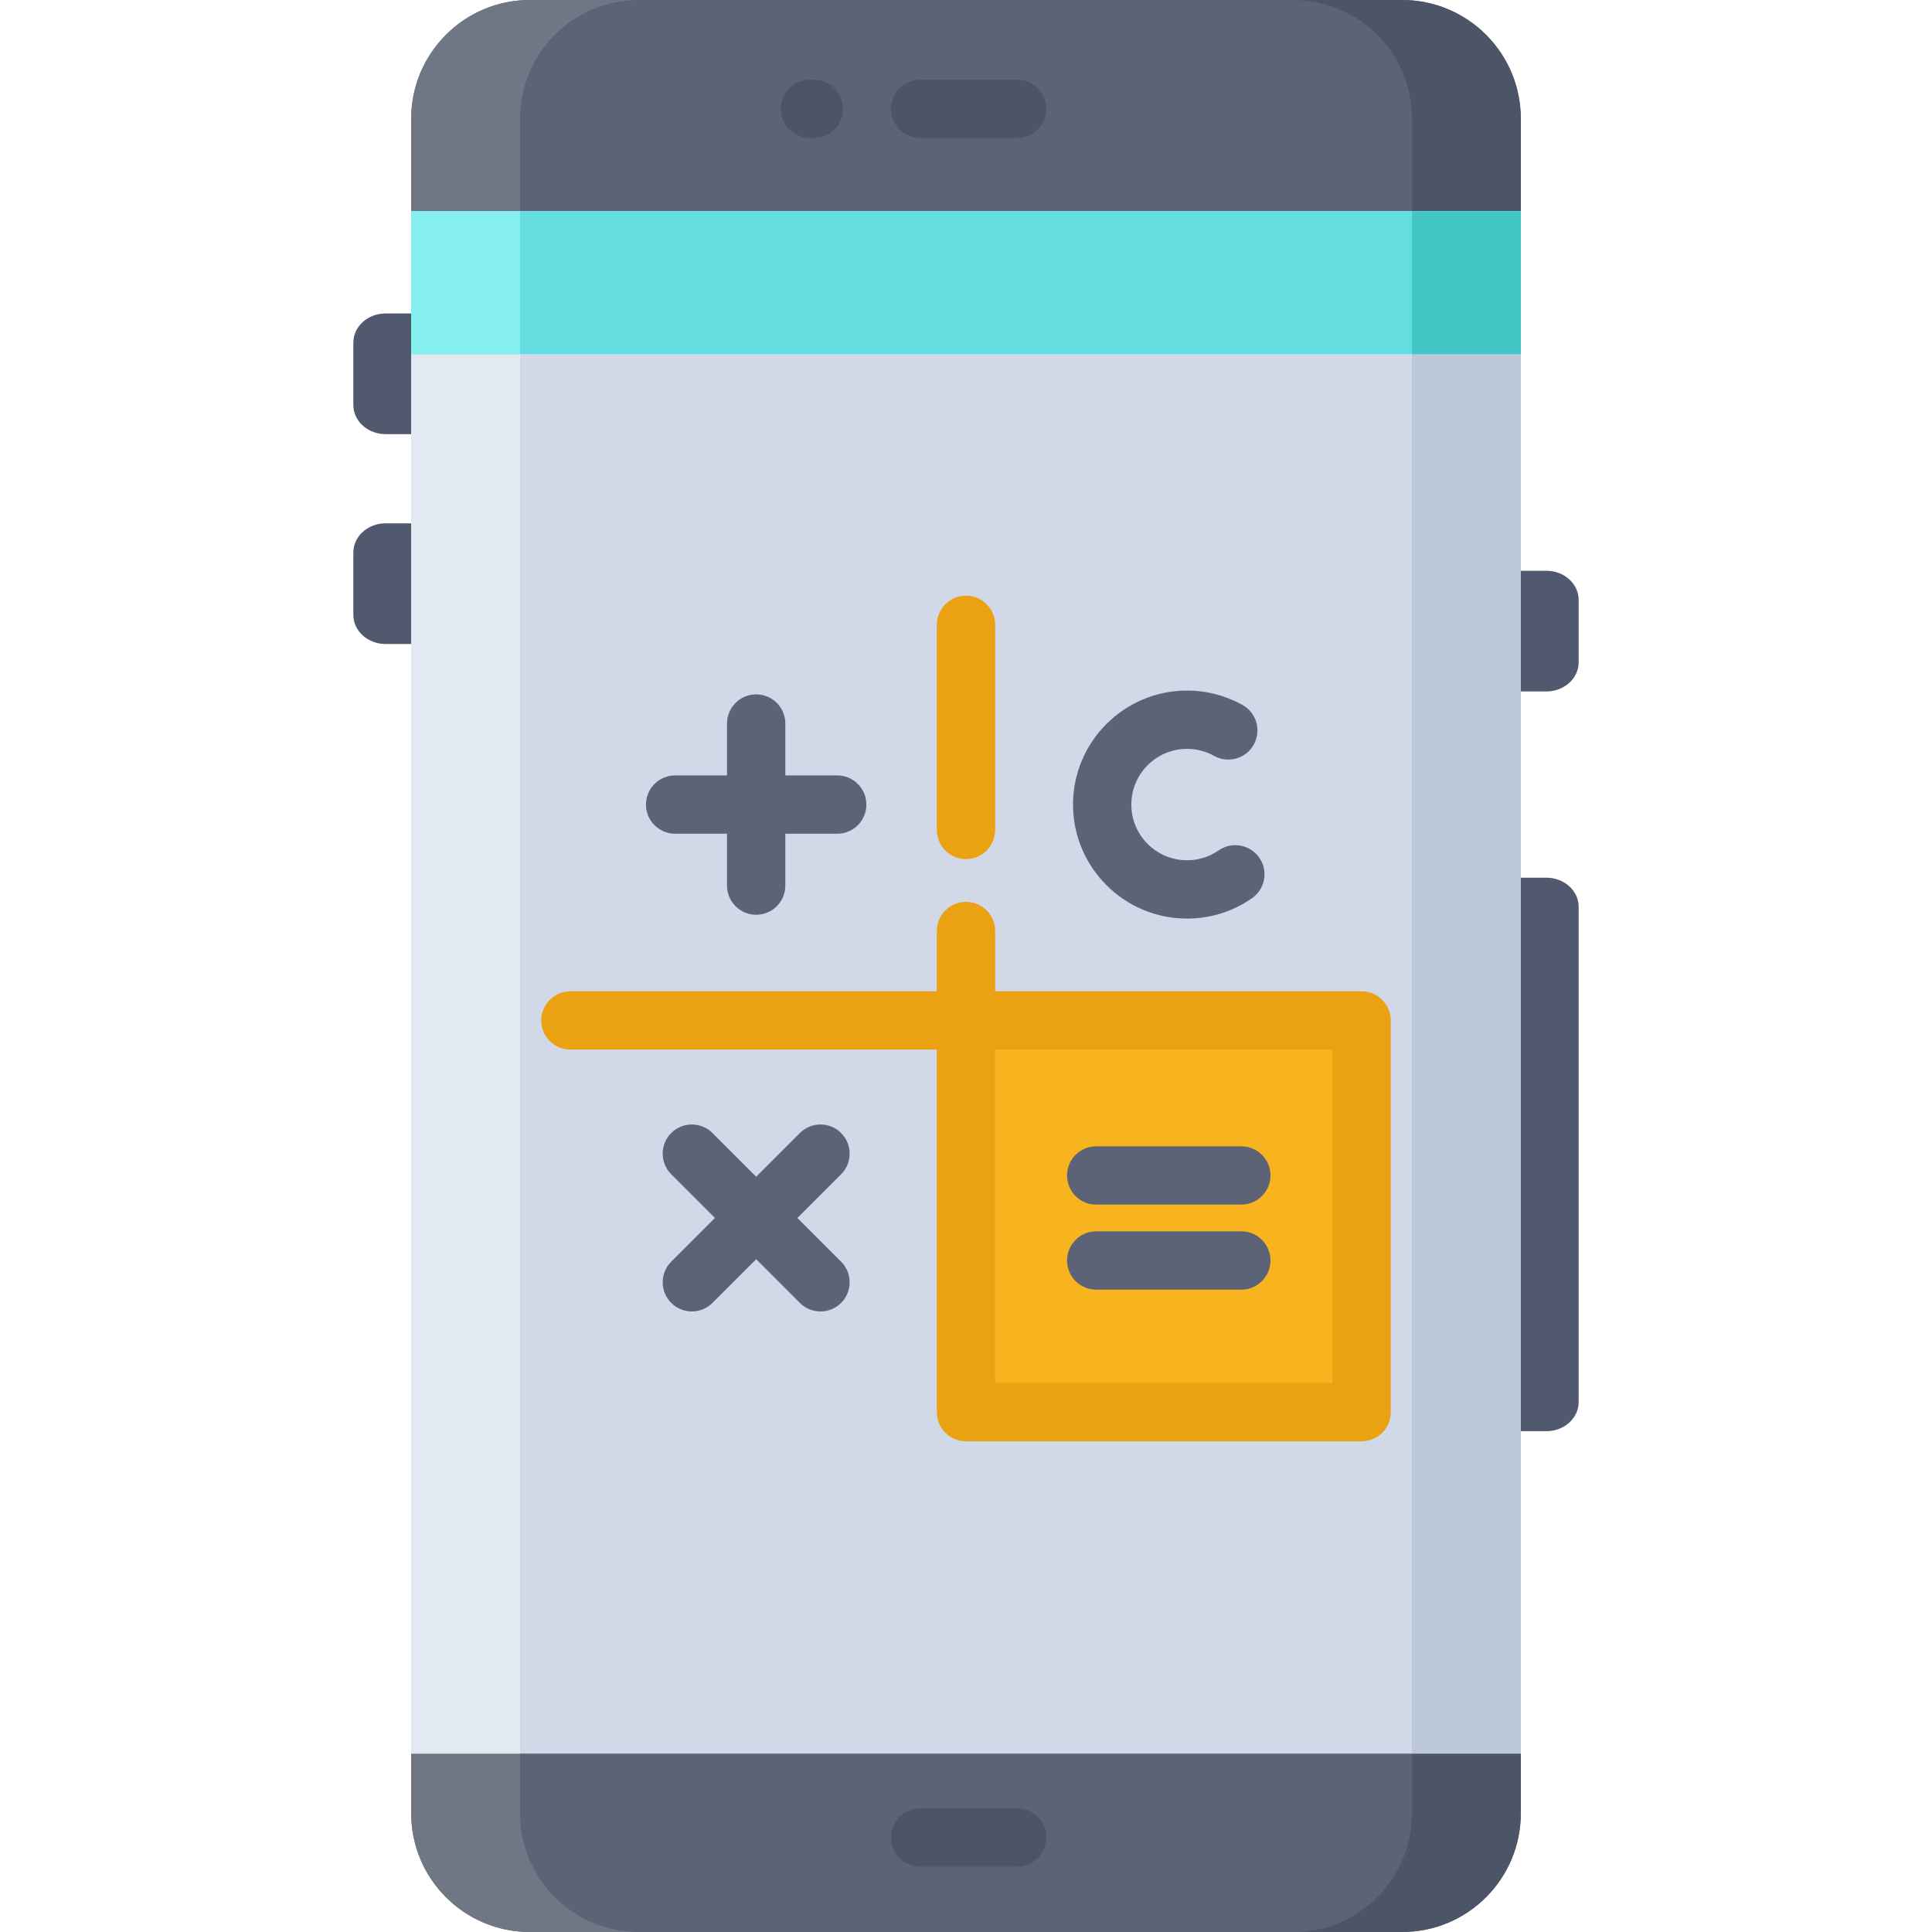 <?xml version="1.0" encoding="iso-8859-1"?>
<!-- Generator: Adobe Illustrator 19.0.0, SVG Export Plug-In . SVG Version: 6.00 Build 0)  -->
<svg version="1.1" id="Capa_1" xmlns="http://www.w3.org/2000/svg" xmlns:xlink="http://www.w3.org/1999/xlink" x="0px" y="0px"
	 viewBox="0 0 512 512" style="enable-background:new 0 0 512 512;" xml:space="preserve">
<g>
	<path style="fill:#50596D;" d="M399.94,232.598h9.883c4.716,0,8.54,3.463,8.54,7.734v131.215c0,4.271-3.823,7.734-8.54,7.734
		h-9.883V232.598z"/>
	<path style="fill:#50596D;" d="M399.94,151.262h9.883c4.716,0,8.54,3.463,8.54,7.734v16.51c0,4.271-3.823,7.734-8.54,7.734h-9.883
		V151.262z"/>
	<path style="fill:#50596D;" d="M112.059,115.052h-9.883c-4.716,0-8.539-3.463-8.539-7.734v-16.51c0-4.271,3.823-7.734,8.539-7.734
		h9.883V115.052z"/>
	<path style="fill:#50596D;" d="M112.059,170.667h-9.883c-4.716,0-8.539-3.463-8.539-7.734v-16.51c0-4.271,3.823-7.734,8.539-7.734
		h9.883V170.667z"/>
</g>
<path style="fill:#5C6376;" d="M403.027,31.462v449.076c0,17.379-14.083,31.462-31.451,31.462H140.423
	c-17.369,0-31.451-14.083-31.451-31.462V31.462C108.973,14.082,123.055,0,140.423,0h231.152
	C388.945,0,403.027,14.082,403.027,31.462z"/>
<path style="fill:#4C5568;" d="M403.031,31.462v449.076c0,17.379-14.083,31.462-31.451,31.462h-28.845
	c17.369,0,31.451-14.083,31.451-31.462V31.462C374.185,14.082,360.103,0,342.734,0h28.845C388.948,0,403.031,14.082,403.031,31.462z
	"/>
<path style="fill:#707784;" d="M169.268,512h-28.845c-17.369,0-31.451-14.083-31.451-31.462V31.462
	C108.973,14.082,123.055,0,140.423,0h28.845c-17.369,0-31.451,14.082-31.451,31.462v449.076
	C137.817,497.917,151.899,512,169.268,512z"/>
<rect x="108.969" y="55.96" style="fill:#D1D9E8;" width="294.06" height="408.76"/>
<rect x="108.969" y="55.962" style="fill:#E2E9F2;" width="28.848" height="408.77"/>
<rect x="374.18" y="55.96" style="fill:#BCC7D8;" width="28.845" height="408.76"/>
<rect x="108.969" y="55.962" style="fill:#64DDE0;" width="294.06" height="37.887"/>
<rect x="374.19" y="55.962" style="fill:#42C6C6;" width="28.845" height="37.887"/>
<rect x="108.969" y="55.962" style="fill:#86EFEF;" width="28.845" height="37.887"/>
<g>
	<path style="fill:#4C5568;" d="M269.556,36.576h-25.722c-4.267,0-7.726-3.459-7.726-7.726s3.459-7.726,7.726-7.726h25.722
		c4.268,0,7.726,3.459,7.726,7.726S273.824,36.576,269.556,36.576z"/>
	<path style="fill:#4C5568;" d="M215.679,36.576h-1.043c-4.267,0-7.726-3.459-7.726-7.726s3.459-7.726,7.726-7.726h1.043
		c4.267,0,7.726,3.459,7.726,7.726S219.947,36.576,215.679,36.576z"/>
	<path style="fill:#4C5568;" d="M269.556,494.7h-25.722c-4.267,0-7.726-3.459-7.726-7.726s3.459-7.726,7.726-7.726h25.722
		c4.268,0,7.726,3.459,7.726,7.726C277.283,491.24,273.824,494.7,269.556,494.7z"/>
</g>
<rect x="255.999" y="270.43" style="fill:#F7B41F;" width="104.84" height="103.8"/>
<g>
	<path style="fill:#EAA213;" d="M255.999,227.669c-4.267,0-7.726-3.459-7.726-7.726v-54.358c0-4.267,3.459-7.726,7.726-7.726
		c4.268,0,7.726,3.459,7.726,7.726v54.358C263.726,224.21,260.268,227.669,255.999,227.669z"/>
	<path style="fill:#EAA213;" d="M360.842,381.956H255.999c-4.267,0-7.726-3.459-7.726-7.726v-96.076h-97.116
		c-4.267,0-7.726-3.459-7.726-7.726s3.459-7.726,7.726-7.726h97.116v-15.973c0-4.267,3.459-7.726,7.726-7.726
		c4.268,0,7.726,3.459,7.726,7.726v15.973h97.116c4.268,0,7.726,3.459,7.726,7.726V374.23
		C368.568,378.497,365.109,381.956,360.842,381.956z M263.726,366.504h89.389v-88.35h-89.389V366.504z"/>
</g>
<g>
	<path style="fill:#5C6376;" d="M221.872,205.492H208.12V191.74c0-4.267-3.459-7.726-7.726-7.726s-7.726,3.459-7.726,7.726v13.752
		h-13.752c-4.267,0-7.726,3.459-7.726,7.726s3.459,7.726,7.726,7.726h13.752v13.751c0,4.267,3.459,7.726,7.726,7.726
		s7.726-3.459,7.726-7.726v-13.751h13.752c4.267,0,7.726-3.459,7.726-7.726S226.139,205.492,221.872,205.492z"/>
	<path style="fill:#5C6376;" d="M328.963,319.233h-38.461c-4.268,0-7.726-3.459-7.726-7.726s3.459-7.726,7.726-7.726h38.461
		c4.268,0,7.726,3.459,7.726,7.726S333.23,319.233,328.963,319.233z"/>
	<path style="fill:#5C6376;" d="M328.963,341.769h-38.461c-4.268,0-7.726-3.459-7.726-7.726s3.459-7.726,7.726-7.726h38.461
		c4.268,0,7.726,3.459,7.726,7.726C336.689,338.309,333.23,341.769,328.963,341.769z"/>
	<path style="fill:#5C6376;" d="M211.32,322.774l11.583-11.583c3.018-3.017,3.018-7.909,0-10.927c-3.017-3.017-7.909-3.017-10.927,0
		l-11.583,11.583l-11.583-11.583c-3.017-3.017-7.909-3.017-10.927,0s-3.018,7.909,0,10.927l11.583,11.583l-11.583,11.583
		c-3.018,3.017-3.018,7.909,0,10.927c1.509,1.509,3.486,2.263,5.463,2.263s3.955-0.755,5.463-2.263l11.583-11.583l11.583,11.583
		c1.509,1.509,3.486,2.263,5.463,2.263s3.955-0.755,5.463-2.263c3.018-3.017,3.018-7.909,0-10.927L211.32,322.774z"/>
	<path style="fill:#5C6376;" d="M314.572,243.431c-16.659,0-30.212-13.553-30.212-30.213s13.553-30.213,30.212-30.213
		c5.148,0,10.233,1.32,14.707,3.816c3.726,2.08,5.06,6.786,2.981,10.512c-2.079,3.727-6.786,5.06-10.512,2.982
		c-2.177-1.215-4.659-1.858-7.176-1.858c-8.139,0-14.76,6.621-14.76,14.76c0,8.139,6.621,14.76,14.76,14.76
		c3.025,0,5.93-0.906,8.4-2.621c3.506-2.434,8.319-1.564,10.753,1.942s1.564,8.319-1.942,10.753
		C326.713,241.571,320.763,243.431,314.572,243.431z"/>
</g>
<g>
</g>
<g>
</g>
<g>
</g>
<g>
</g>
<g>
</g>
<g>
</g>
<g>
</g>
<g>
</g>
<g>
</g>
<g>
</g>
<g>
</g>
<g>
</g>
<g>
</g>
<g>
</g>
<g>
</g>
</svg>
